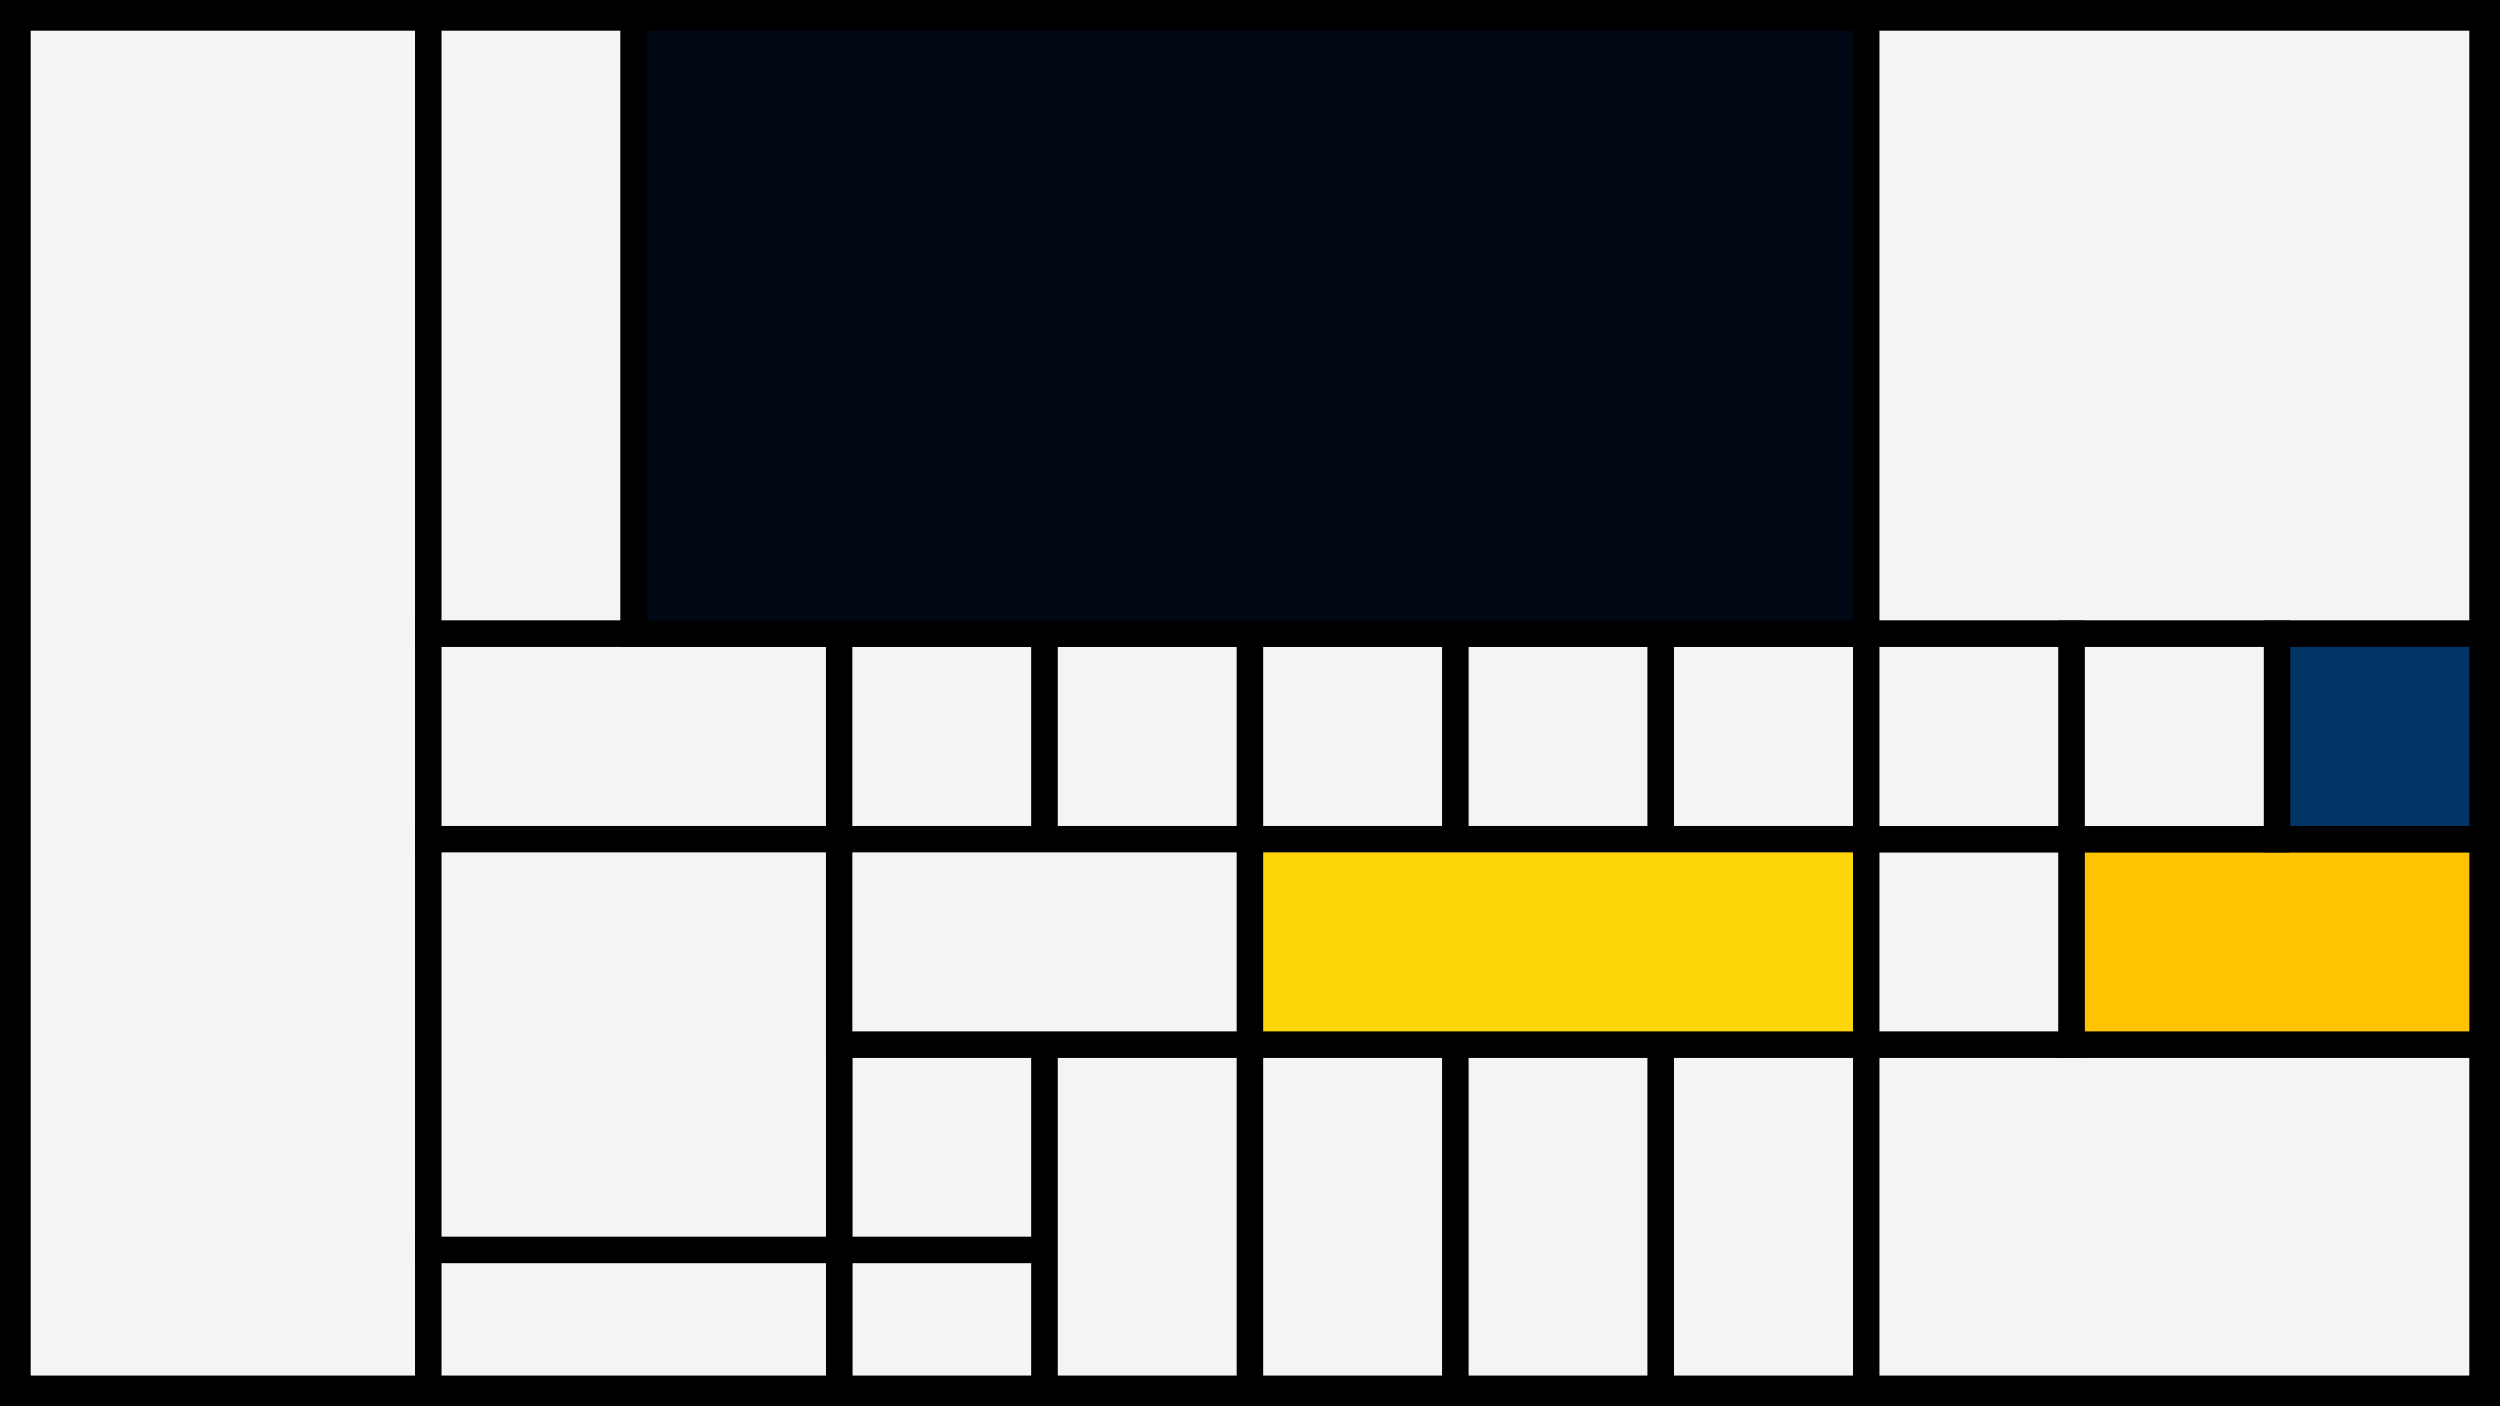 <svg width="1200" height="675" viewBox="-500 -500 1200 675" xmlns="http://www.w3.org/2000/svg"><style>.monpath{stroke-width: 12.656; stroke: #000}</style><path d="M-500-500h1200v675h-1200z" fill="#000"/><path d="M-491.6-491.6h197.2v658.2h-197.2z" class="monpath" fill="#F2F5F1"/><path d="M-294.4-491.6h98.6v295.8h-98.6z" class="monpath" fill="#F2F5F1"/><path d="M-294.4-195.8h197.2v98.6h-197.2z" class="monpath" fill="#F2F5F1"/><path d="M-97.2-195.8h98.6v98.6h-98.6z" class="monpath" fill="#F2F5F1"/><path d="M-97.2 1.4h98.6v98.6h-98.6z" class="monpath" fill="#F2F5F1"/><path d="M-97.2 100h98.6v66.6h-98.6z" class="monpath" fill="#F2F5F1"/><path d="M-294.4-97.2h197.2v197.2h-197.2z" class="monpath" fill="#F2F5F1"/><path d="M-294.4 100h197.2v66.6h-197.2z" class="monpath" fill="#F2F5F1"/><path d="M1.4-195.8h98.6v98.6h-98.6z" class="monpath" fill="#F2F5F1"/><path d="M1.4 1.4h98.6v165.2h-98.6z" class="monpath" fill="#F2F5F1"/><path d="M-97.2-97.2h197.2v98.6h-197.2z" class="monpath" fill="#F2F5F1"/><path d="M100 1.4h98.6v165.2h-98.6z" class="monpath" fill="#F2F5F1"/><path d="M100-195.8h98.6v98.6h-98.6z" class="monpath" fill="#F2F5F1"/><path d="M198.6-195.8h98.6v98.6h-98.6z" class="monpath" fill="#F2F5F1"/><path d="M198.6 1.4h98.6v165.2h-98.6z" class="monpath" fill="#F2F5F1"/><path d="M297.2 1.4h98.6v165.2h-98.6z" class="monpath" fill="#F2F5F1"/><path d="M395.8 1.4h295.8v165.2h-295.8z" class="monpath" fill="#F2F5F1"/><path d="M297.2-195.8h98.6v98.6h-98.6z" class="monpath" fill="#F2F5F1"/><path d="M100-97.2h295.8v98.6h-295.8z" class="monpath" fill="#ffd60a"/><path d="M-195.8-491.6h591.6v295.8h-591.6z" class="monpath" fill="#000814"/><path d="M395.8-491.6h295.8v295.8h-295.8z" class="monpath" fill="#F2F5F1"/><path d="M395.8-97.2h98.6v98.6h-98.6z" class="monpath" fill="#F2F5F1"/><path d="M494.4-97.2h197.2v98.6h-197.2z" class="monpath" fill="#ffc300"/><path d="M395.8-195.8h98.6v98.6h-98.6z" class="monpath" fill="#F2F5F1"/><path d="M494.4-195.8h98.6v98.6h-98.6z" class="monpath" fill="#F2F5F1"/><path d="M593-195.8h98.6v98.6h-98.6z" class="monpath" fill="#003566"/></svg>